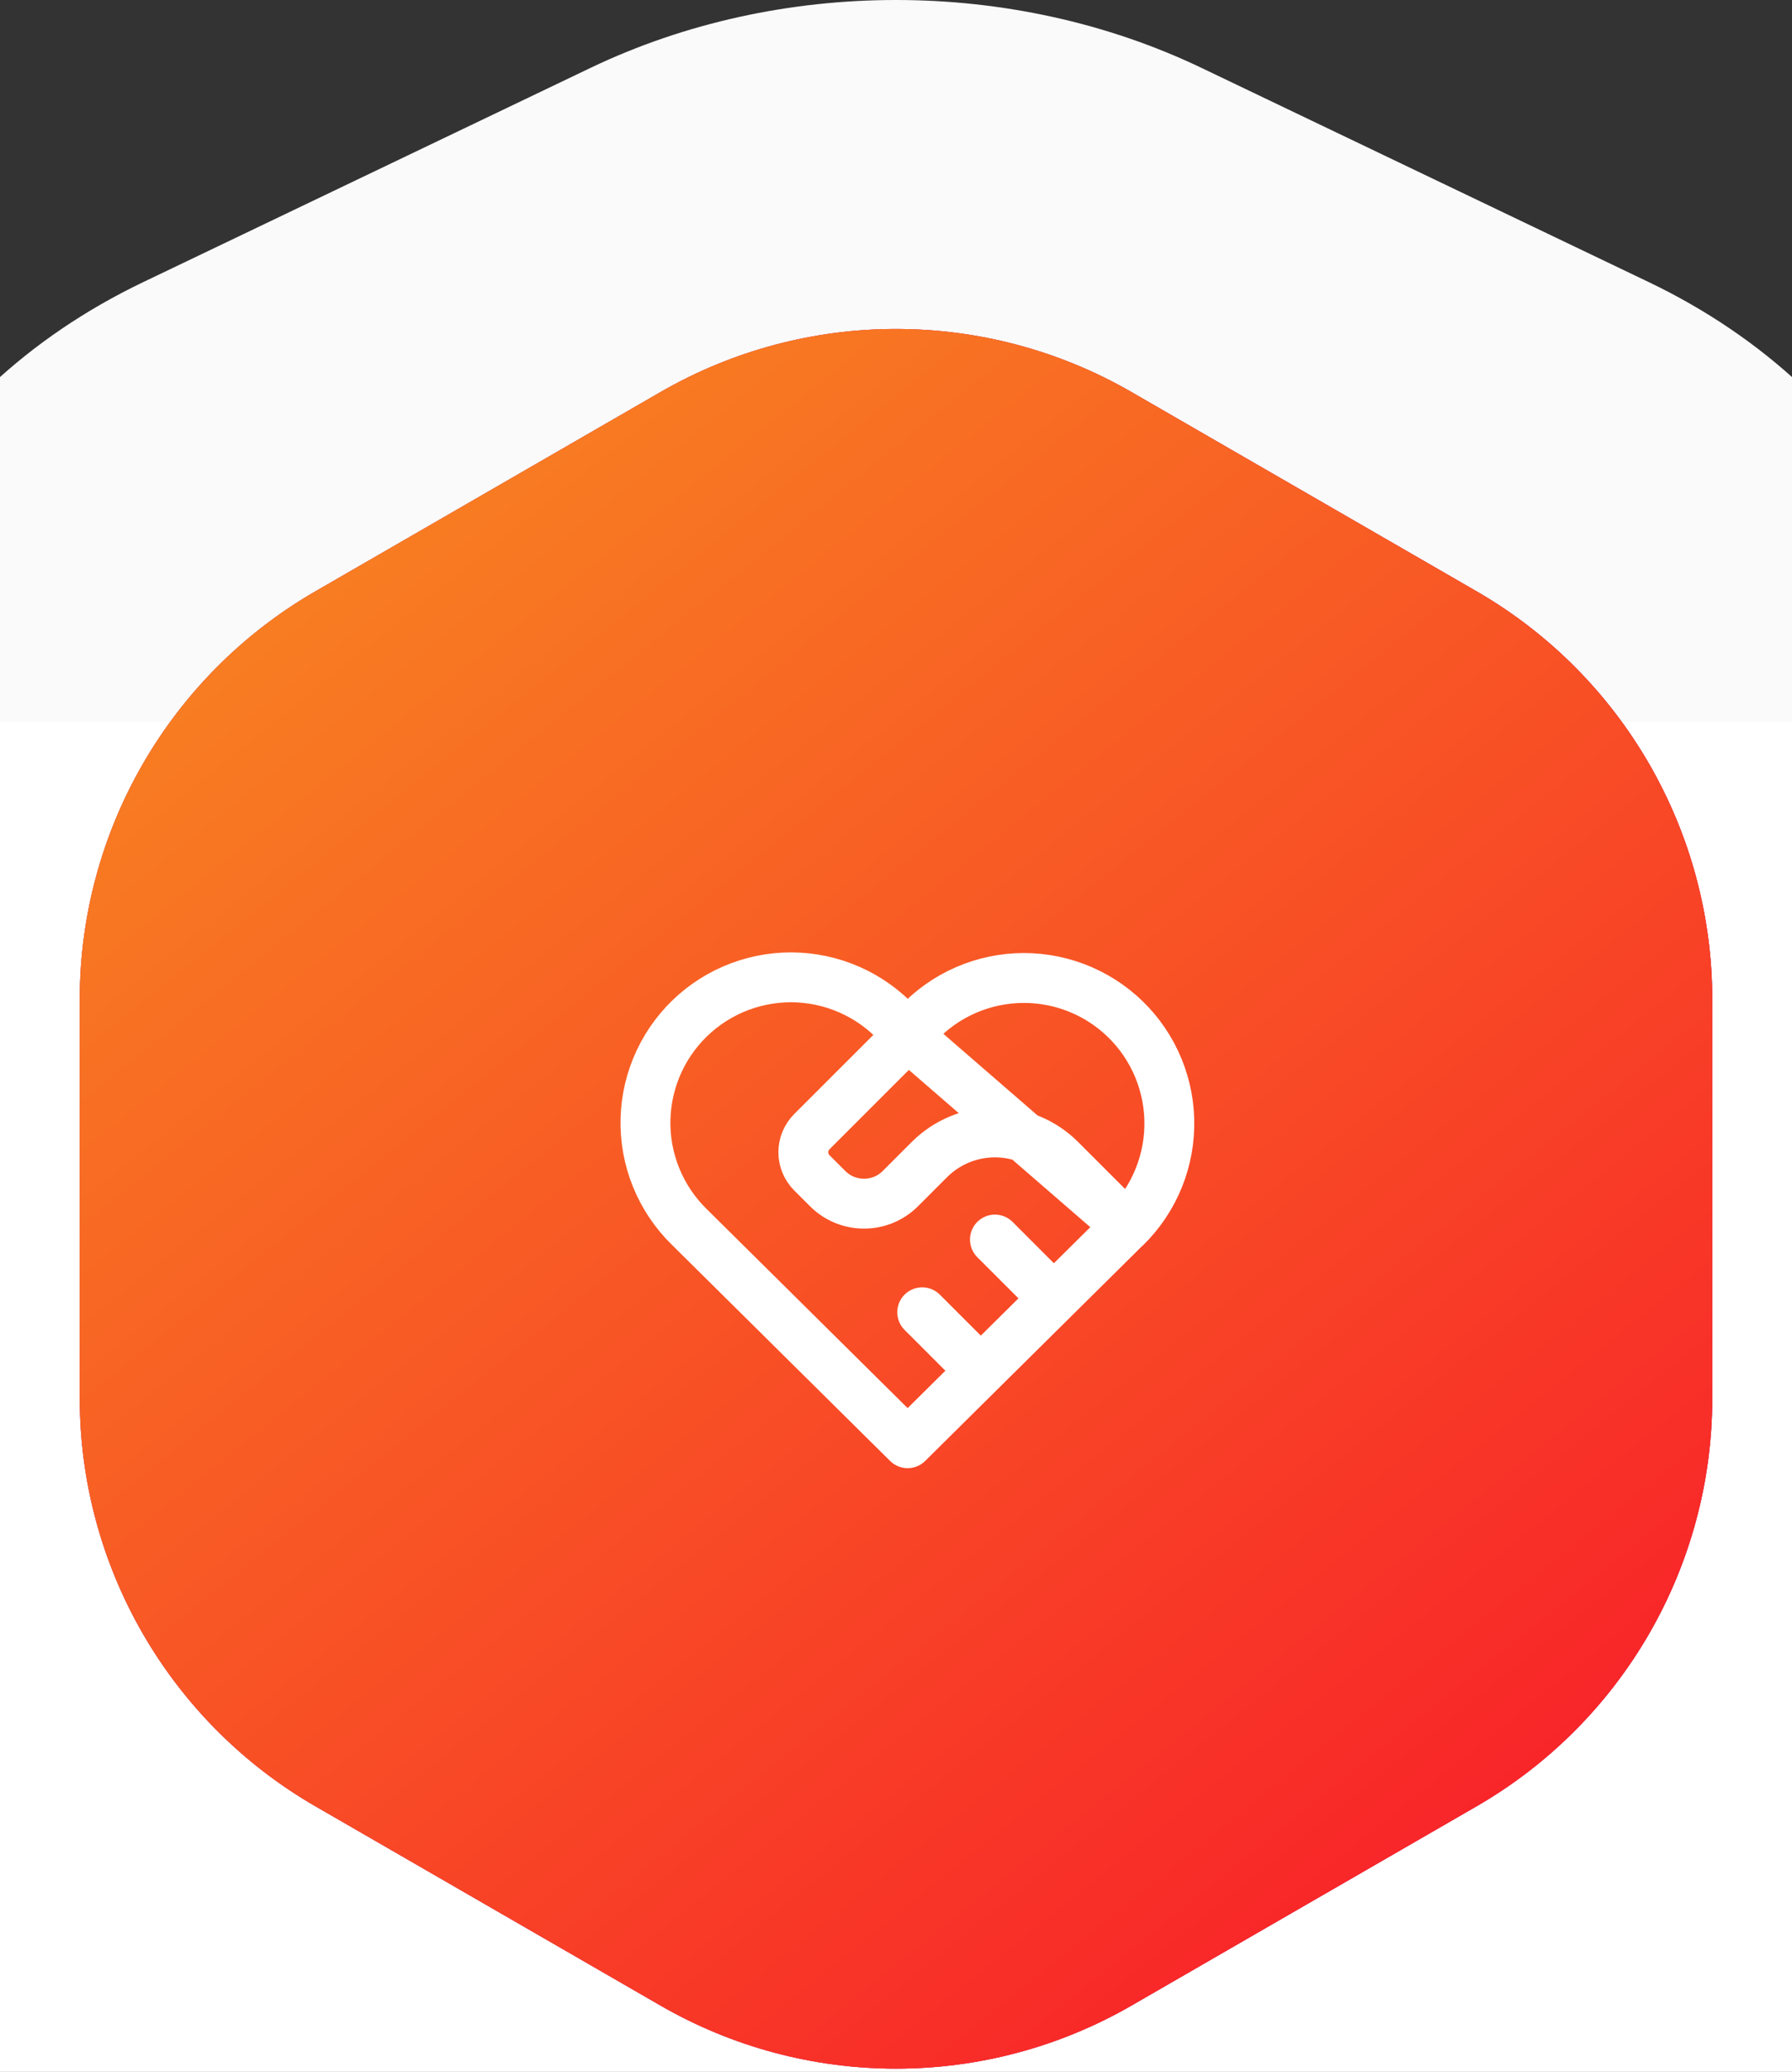 <svg width="77" height="89" viewBox="0 0 77 89" fill="none" xmlns="http://www.w3.org/2000/svg">
<rect x="0" y="0" width="77" height="89" fill="#333333" stroke="none"/>
<g clip-path="url(#clip0_1_2)">
<path fill-rule="evenodd" clip-rule="evenodd" d="M25.375 2.916C33.497 -0.972 43.503 -0.972 51.625 2.916L70.841 12.117C73.326 13.307 75.519 14.805 77.367 16.535H317.633C319.48 14.805 321.674 13.307 324.159 12.117L343.375 2.916C351.497 -0.972 361.503 -0.972 369.625 2.916L388.841 12.117C391.326 13.307 393.52 14.805 395.367 16.535H627.633C629.48 14.805 631.674 13.307 634.159 12.117L653.375 2.916C661.497 -0.972 671.503 -0.972 679.625 2.916L698.841 12.117C701.327 13.307 703.521 14.806 705.368 16.536C725.633 16.7 742 30.374 742 47.218V87.755C742 98.8 750.954 107.755 762 107.755H1149C1182.14 107.755 1209 130.031 1209 157.511V566.244C1209 593.724 1182.14 616 1149 616H-651C-684.137 616 -711 593.724 -711 566.244V157.511C-711 130.031 -684.137 107.755 -651 107.755H-266C-254.954 107.755 -246 98.8 -246 87.755V47.218C-246 30.272 -229.435 16.535 -209 16.535H-0.367C1.48 14.805 3.674 13.307 6.159 12.117L25.375 2.916Z" fill="#FAFAFA"/>
<rect width="108" height="58" transform="translate(-12 31)" fill="white"/>
<path d="M28.375 16.846C34.64 13.228 42.36 13.228 48.625 16.846L63.449 25.404C69.714 29.022 73.574 35.707 73.574 42.941V60.059C73.574 67.293 69.714 73.978 63.449 77.596L48.625 86.154C42.36 89.772 34.64 89.772 28.375 86.154L13.551 77.596C7.286 73.978 3.426 67.293 3.426 60.059L3.426 42.941C3.426 35.707 7.286 29.022 13.551 25.404L28.375 16.846Z" fill="#7B48E8"/>
<path d="M28.375 16.846C34.64 13.228 42.36 13.228 48.625 16.846L63.449 25.404C69.714 29.022 73.574 35.707 73.574 42.941V60.059C73.574 67.293 69.714 73.978 63.449 77.596L48.625 86.154C42.36 89.772 34.64 89.772 28.375 86.154L13.551 77.596C7.286 73.978 3.426 67.293 3.426 60.059L3.426 42.941C3.426 35.707 7.286 29.022 13.551 25.404L28.375 16.846Z" fill="url(#paint0_linear_1_2)"/>
<path d="M28.375 16.846C34.64 13.228 42.36 13.228 48.625 16.846L63.449 25.404C69.714 29.022 73.574 35.707 73.574 42.941V60.059C73.574 67.293 69.714 73.978 63.449 77.596L48.625 86.154C42.36 89.772 34.64 89.772 28.375 86.154L13.551 77.596C7.286 73.978 3.426 67.293 3.426 60.059L3.426 42.941C3.426 35.707 7.286 29.022 13.551 25.404L28.375 16.846Z" fill="url(#paint1_linear_1_2)"/>
<path d="M48.375 52.715L39 62L29.625 52.715C29.007 52.113 28.52 51.39 28.195 50.591C27.87 49.792 27.713 48.934 27.736 48.071C27.759 47.209 27.96 46.36 28.327 45.579C28.694 44.798 29.218 44.102 29.867 43.533C30.516 42.965 31.276 42.537 32.099 42.277C32.922 42.017 33.789 41.929 34.647 42.021C35.505 42.113 36.335 42.381 37.084 42.809C37.833 43.237 38.486 43.815 39 44.508C39.517 43.82 40.17 43.247 40.919 42.823C41.668 42.4 42.496 42.136 43.352 42.047C44.207 41.958 45.072 42.047 45.891 42.308C46.711 42.569 47.468 42.996 48.115 43.563C48.762 44.13 49.285 44.824 49.651 45.602C50.017 46.381 50.219 47.226 50.243 48.086C50.268 48.946 50.114 49.801 49.793 50.599C49.472 51.397 48.989 52.12 48.375 52.723" stroke="white" stroke-width="2.143" stroke-linecap="round" stroke-linejoin="round"/>
<path d="M42.751 53.25L45.251 55.75M39.001 44.5L34.884 48.616C34.65 48.851 34.518 49.169 34.518 49.5C34.518 49.831 34.65 50.149 34.884 50.384L35.563 51.062C36.426 51.925 37.826 51.925 38.688 51.062L39.938 49.812C40.684 49.067 41.696 48.648 42.751 48.648C43.806 48.648 44.817 49.067 45.563 49.812L48.376 52.625L39.001 44.5ZM39.626 56.375L42.126 58.875L39.626 56.375Z" stroke="white" stroke-width="2.143" stroke-linecap="round" stroke-linejoin="round"/>
</g>
<defs>
<linearGradient id="paint0_linear_1_2" x1="-44.481" y1="35.051" x2="46.785" y2="96.279" gradientUnits="userSpaceOnUse">
<stop stop-color="#F88821"/>
<stop offset="1" stop-color="#F82129"/>
</linearGradient>
<linearGradient id="paint1_linear_1_2" x1="-7" y1="29.5" x2="46.812" y2="96.452" gradientUnits="userSpaceOnUse">
<stop stop-color="#F88821"/>
<stop offset="1" stop-color="#F82129"/>
</linearGradient>
<clipPath id="clip0_1_2">
<rect width="77" height="89" fill="white"/>
</clipPath>
</defs>
</svg>
